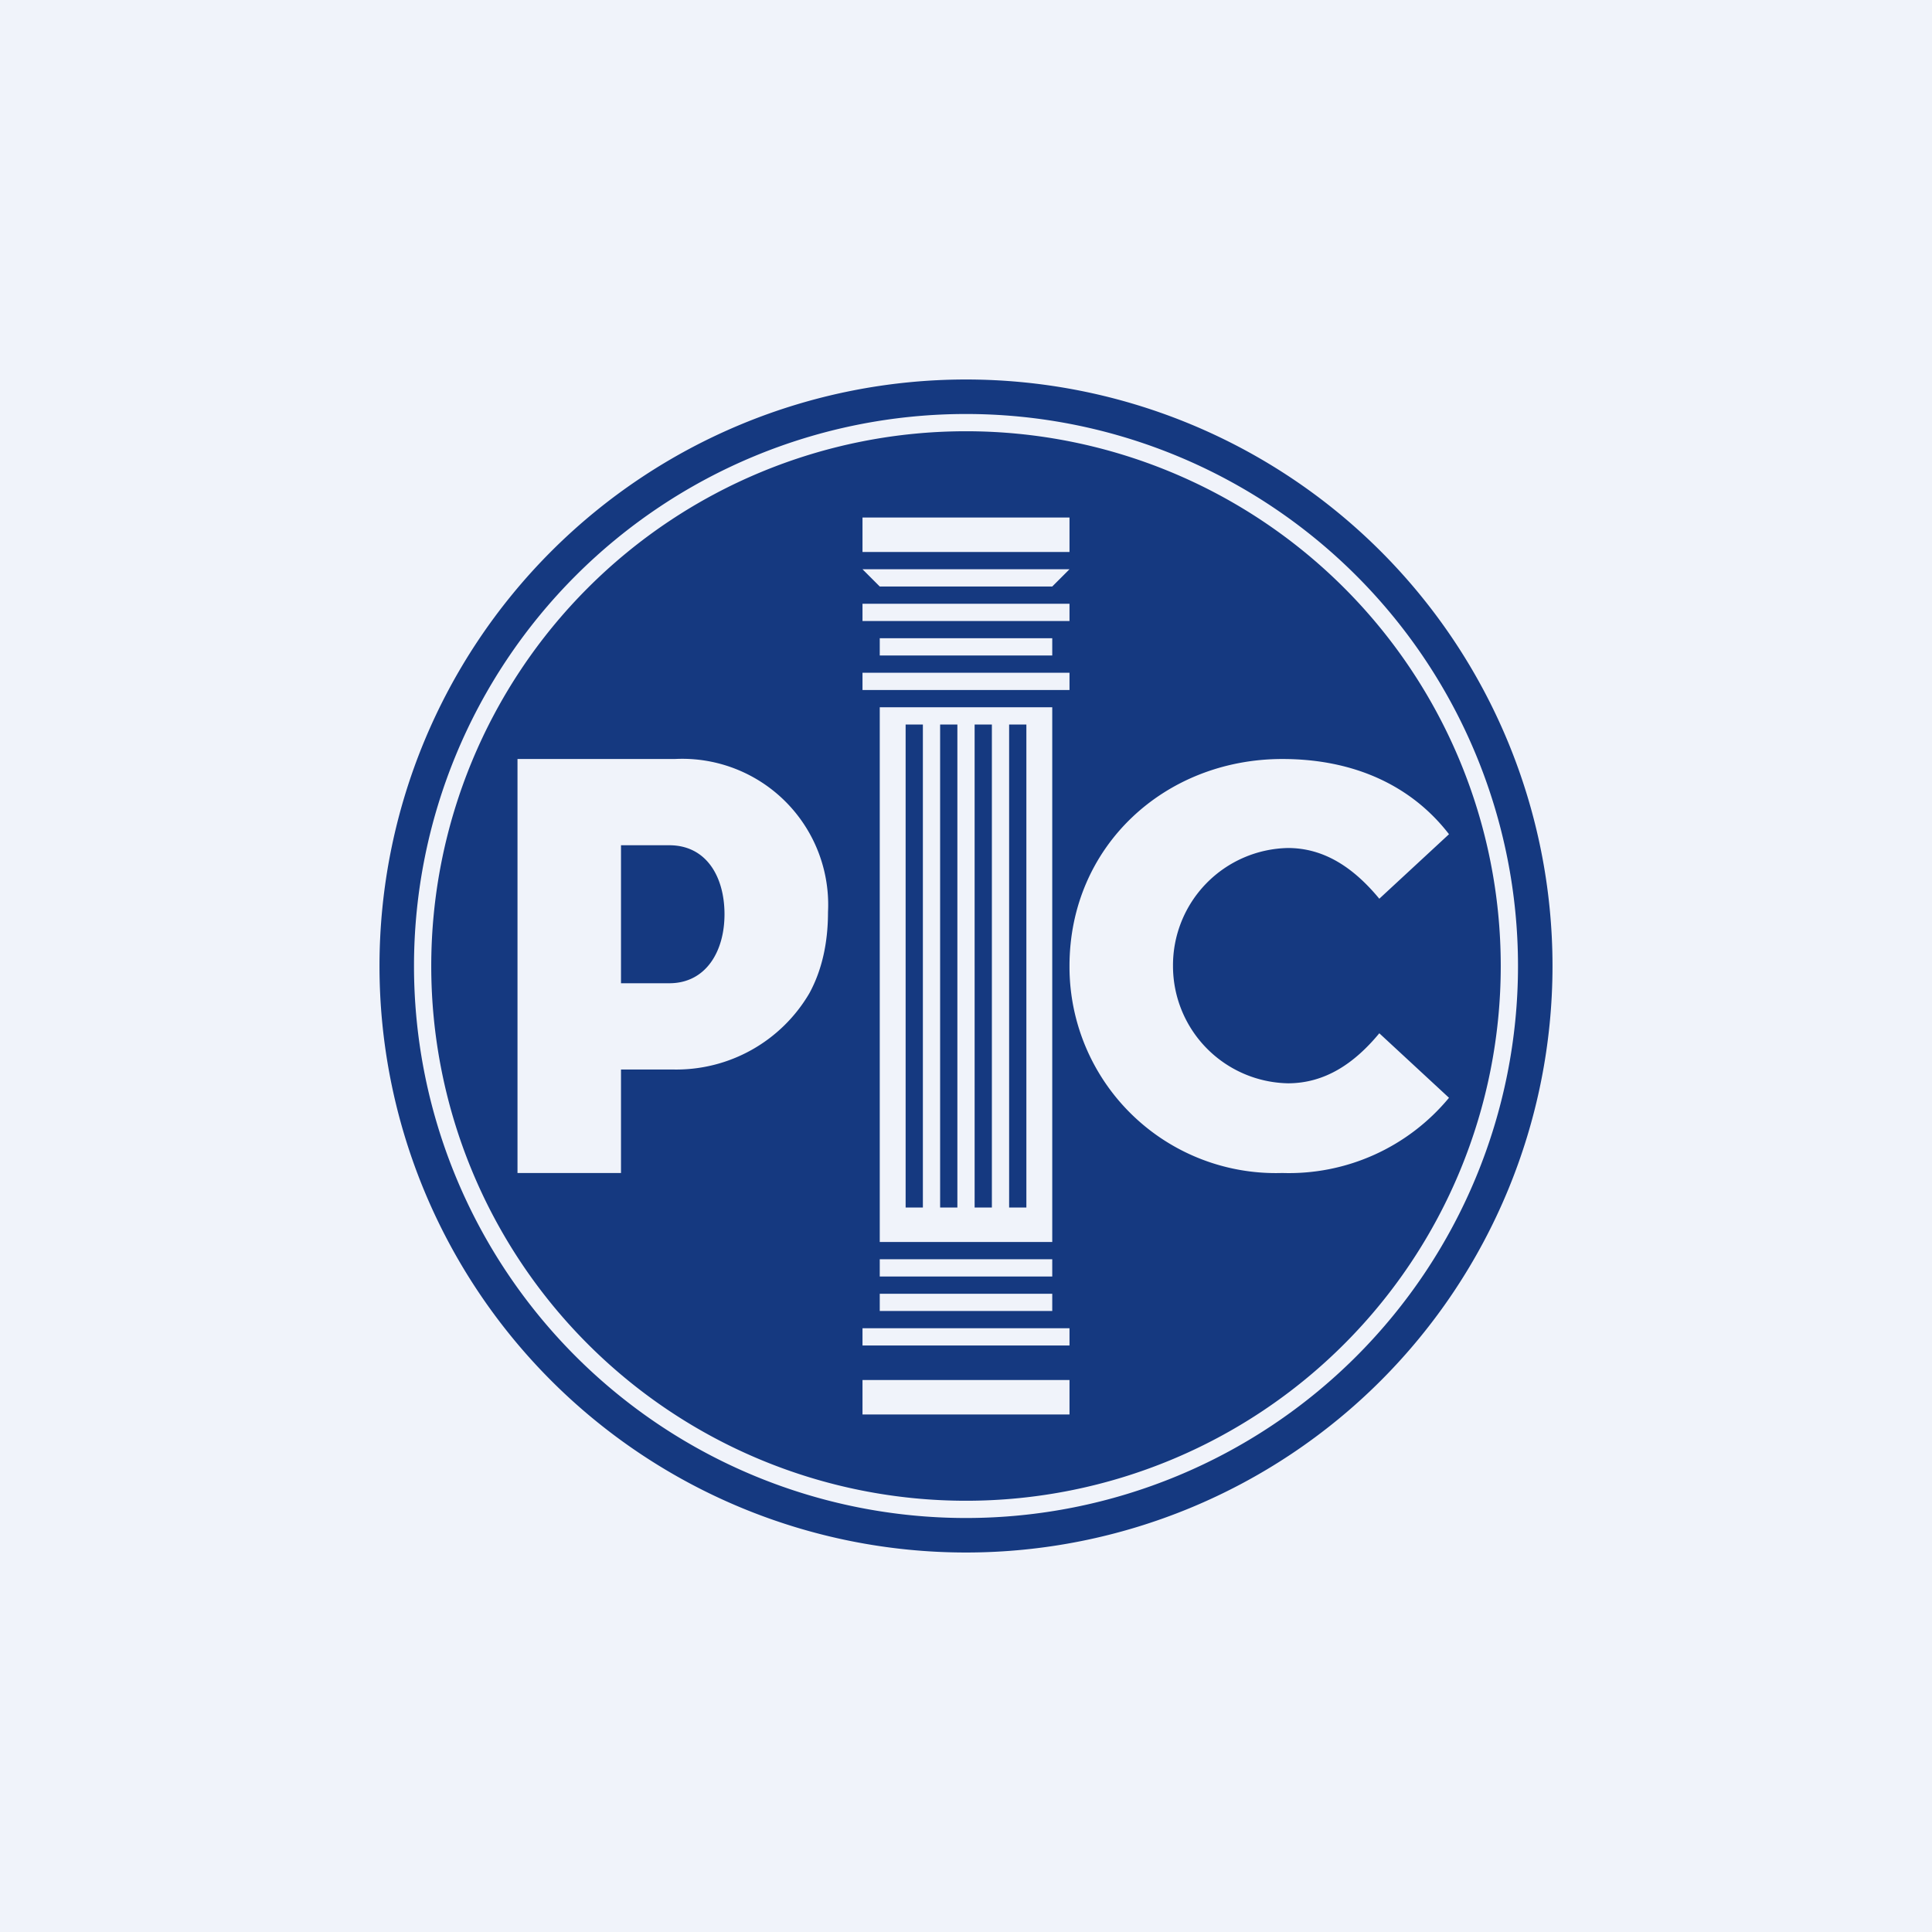 <!-- by TradeStack --><svg width="56" height="56" viewBox="0 0 56 56" xmlns="http://www.w3.org/2000/svg"><path fill="#F0F3FA" d="M0 0h56v56H0z"/><path fill-rule="evenodd" d="M44 28a16 16 0 1 1-32 0 16 16 0 0 1 32 0Zm1 0a17 17 0 1 1-34 0 17 17 0 0 1 34 0Zm-1.5 0a15.5 15.5 0 1 1-31 0 15.5 15.5 0 0 1 31 0ZM25 15v1h6v-1h-6Zm0 1.5.5.5h5l.5-.5h-6Zm6 1v.5h-6v-.5h6ZM25.5 19v-.5h5v.5h-5Zm5.5.5v.5h-6v-.5h6Zm-5.5 1V36h5V20.5h-5Zm0 16.5v-.5h5v.5h-5Zm0 1v-.5h5v.5h-5Zm-.5 1v-.5h6v.5h-6Zm0 1v1h6v-1h-6Zm1.25-19h.5v14h-.5V21Zm1.5 14h-.5V21h.5v14Zm.5-14h.5v14h-.5V21Zm1.5 14h-.5V21h.5v14ZM15 34V22h4.56A4.23 4.23 0 0 1 24 26.44c0 .9-.18 1.69-.54 2.35A4.47 4.47 0 0 1 19.5 31H18v3h-3Zm4.4-5.5H18v-4h1.4c1.08 0 1.6.92 1.6 2s-.54 2-1.6 2ZM37.16 34A5.98 5.98 0 0 1 31 28c0-3.47 2.76-6 6.17-6 2.09 0 3.75.78 4.83 2.18l-2.02 1.87c-.72-.87-1.57-1.47-2.65-1.47A3.4 3.4 0 0 0 34 28a3.4 3.4 0 0 0 3.33 3.4c1.08 0 1.93-.58 2.65-1.45L42 31.82A6.02 6.02 0 0 1 37.17 34Z" fill="#153980"/></svg>